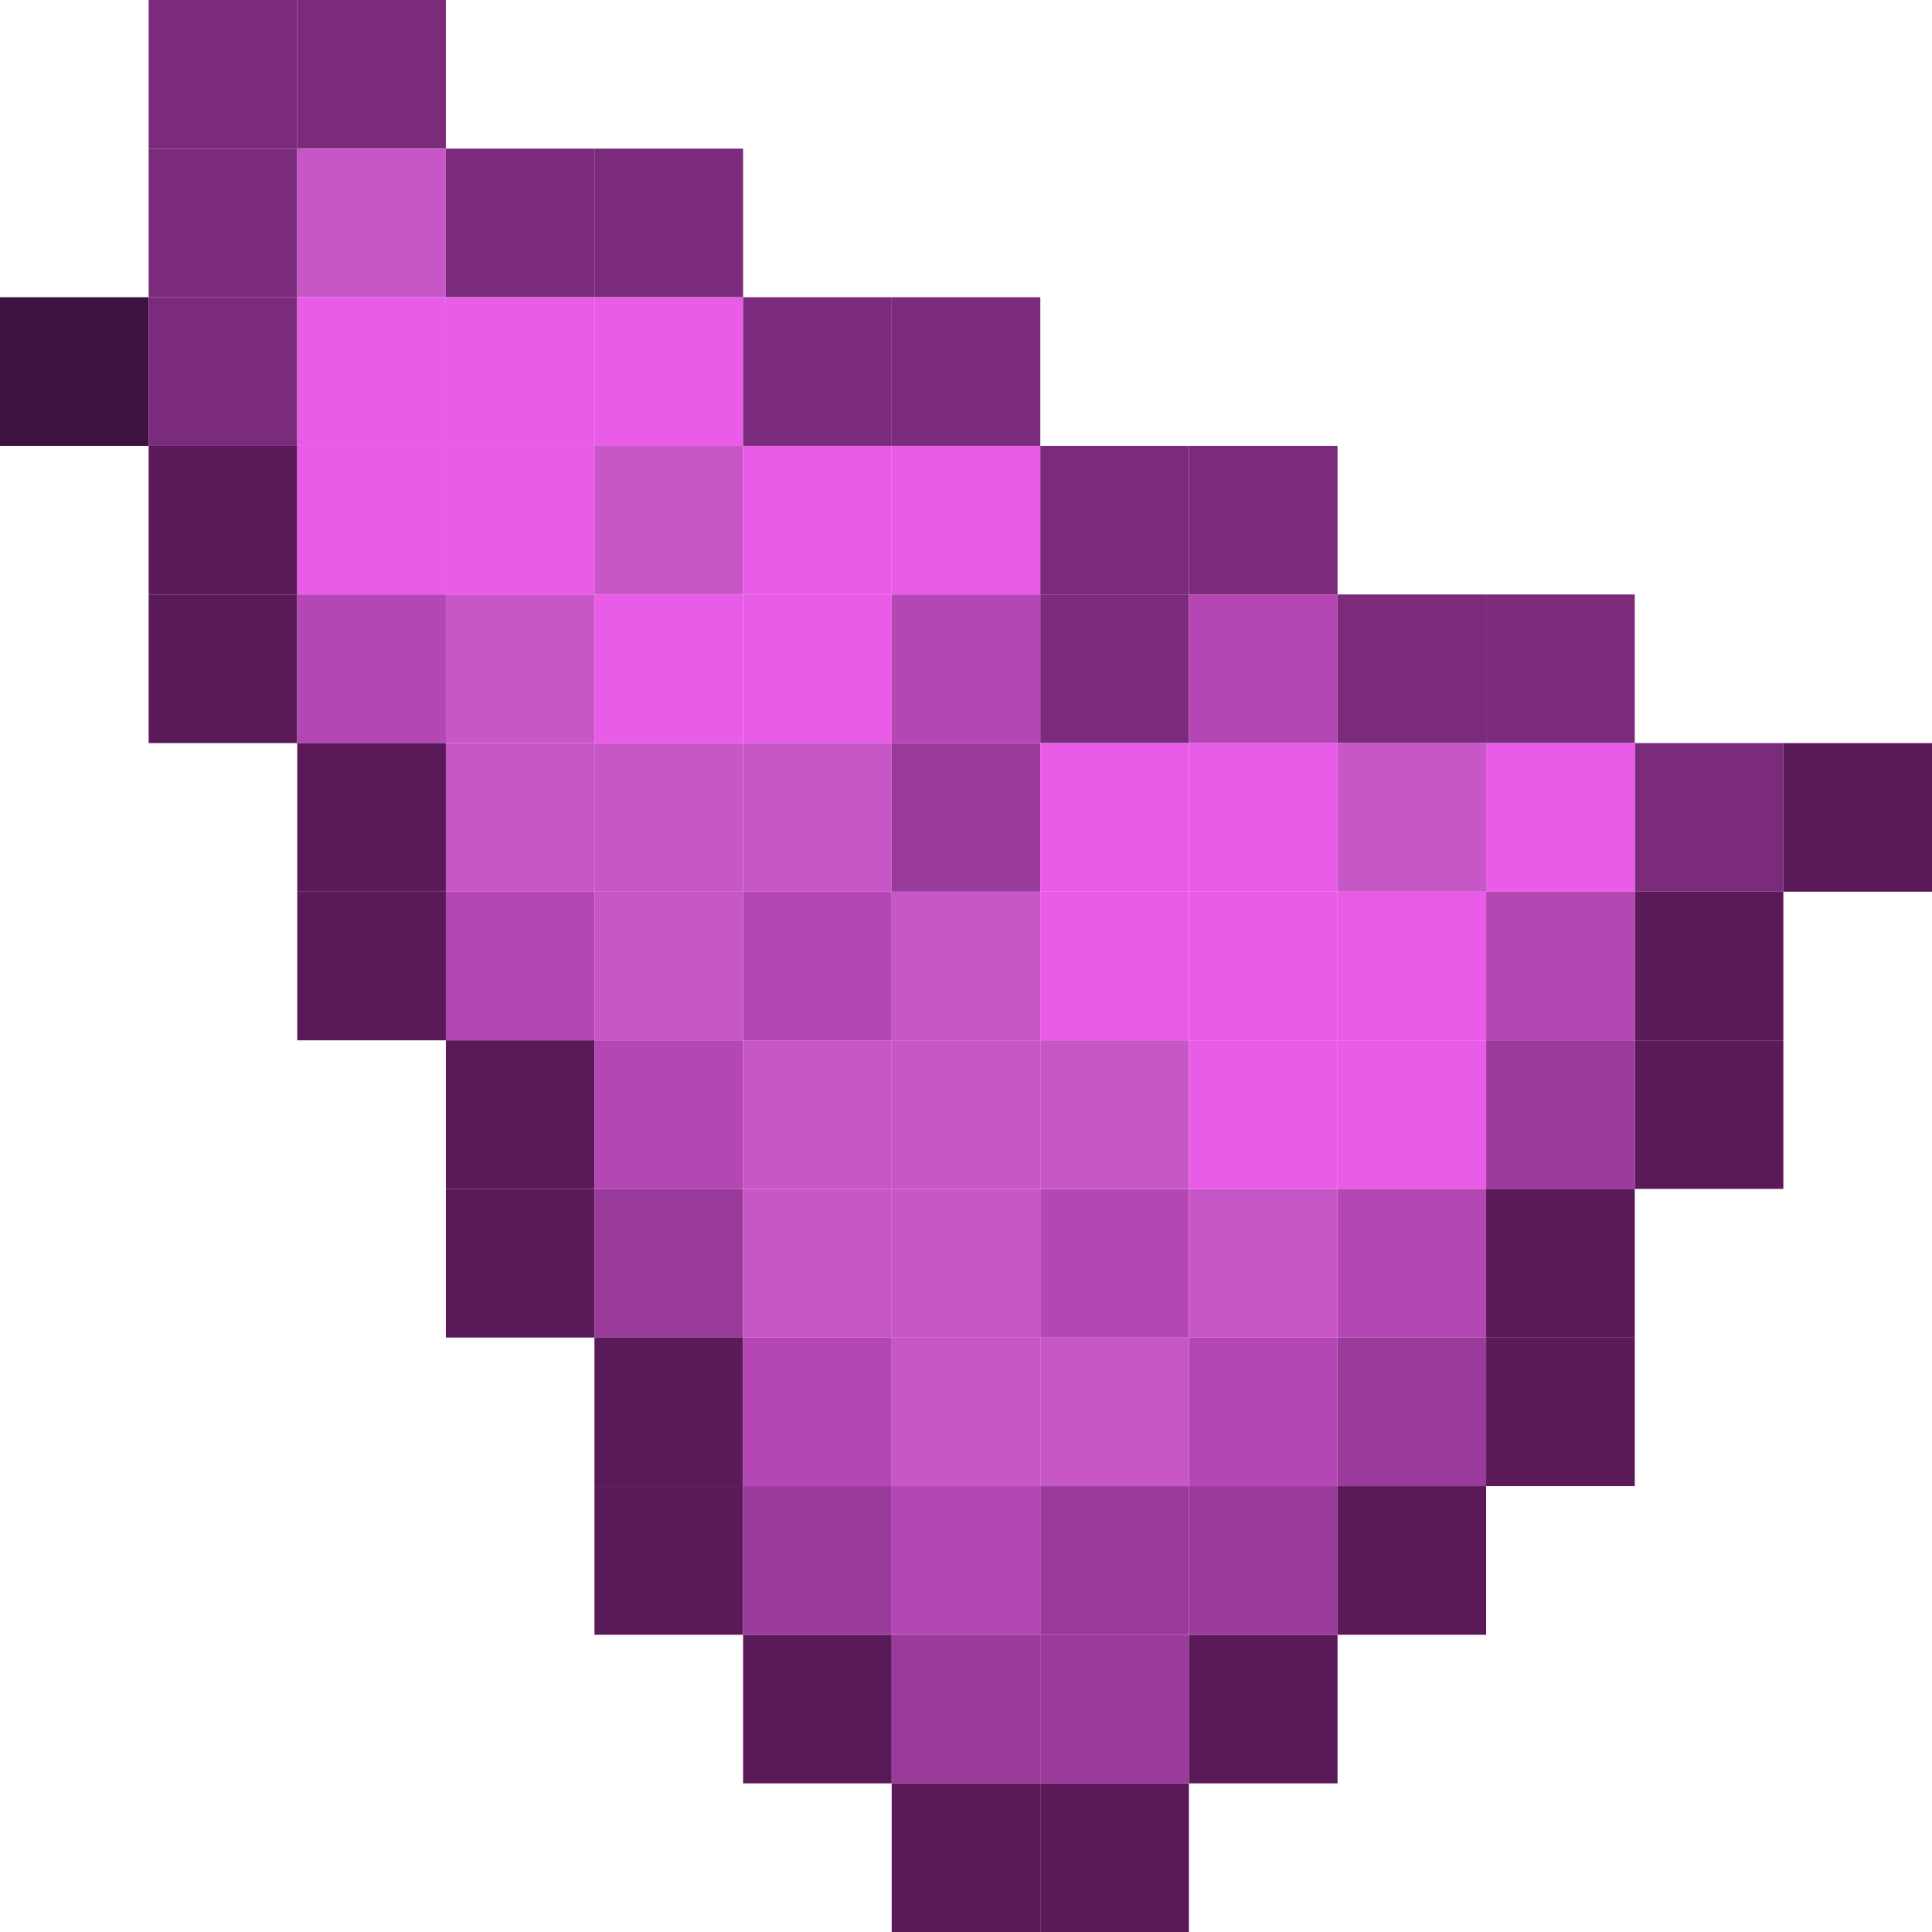 <svg width="32" height="32" viewBox="0 0 32 32" fill="none" xmlns="http://www.w3.org/2000/svg">
<g clip-path="url(#clip0_6_398)">
<path d="M14.769 14.769H17.231V17.231H14.769V14.769Z" fill="#C757C7"/>
<path d="M9.846 12.308H12.308V14.769H9.846V12.308Z" fill="#C757C7"/>
<path d="M2.462 7.385H4.923V9.846H2.462V7.385Z" fill="#5A1A5A"/>
<path d="M7.385 2.462H9.846V4.923H7.385V2.462Z" fill="#7B2B7B"/>
<path d="M2.462 2.462H4.923V4.923H2.462V2.462Z" fill="#7B2B7B"/>
<path d="M4.923 0H7.385V2.462H4.923V0Z" fill="#7B2B7B"/>
<path d="M2.462 0H4.923V2.462H2.462V0Z" fill="#7B2B7B"/>
<path d="M27.077 17.231H29.538V19.692H27.077V17.231Z" fill="#5A1A5A"/>
<path d="M9.846 2.462H12.308V4.923H9.846V2.462Z" fill="#7B2B7B"/>
<path d="M4.923 2.462H7.385V4.923H4.923V2.462Z" fill="#C757C7"/>
<path d="M0 4.923H2.462V7.385H0V4.923Z" fill="#3D1240"/>
<path d="M2.462 4.923H4.923V7.385H2.462V4.923Z" fill="#7B2B7B"/>
<path d="M4.923 4.923H7.385V7.385H4.923V4.923Z" fill="#E85CE8"/>
<path d="M7.385 4.923H9.846V7.385H7.385V4.923Z" fill="#E85CE8"/>
<path d="M9.846 4.923H12.308V7.385H9.846V4.923Z" fill="#E85CE8"/>
<path d="M12.308 4.923H14.769V7.385H12.308V4.923Z" fill="#7B2B7B"/>
<path d="M14.769 4.923H17.231V7.385H14.769V4.923Z" fill="#7B2B7B"/>
<path d="M4.923 7.385H7.385V9.846H4.923V7.385Z" fill="#E85CE8"/>
<path d="M7.385 7.385H9.846V9.846H7.385V7.385Z" fill="#E85CE8"/>
<path d="M9.846 7.385H12.308V9.846H9.846V7.385Z" fill="#C757C7"/>
<path d="M12.308 7.385H14.769V9.846H12.308V7.385Z" fill="#E85CE8"/>
<path d="M2.462 9.846H4.923V12.308H2.462V9.846Z" fill="#5A1A5A"/>
<path d="M4.923 9.846H7.385V12.308H4.923V9.846Z" fill="#B547B5"/>
<path d="M7.385 9.846H9.846V12.308H7.385V9.846Z" fill="#C757C7"/>
<path d="M9.846 9.846H12.308V12.308H9.846V9.846Z" fill="#E85CE8"/>
<path d="M12.308 9.846H14.769V12.308H12.308V9.846Z" fill="#E85CE8"/>
<path d="M4.923 12.308H7.385V14.769H4.923V12.308Z" fill="#5A1A5A"/>
<path d="M7.385 12.308H9.846V14.769H7.385V12.308Z" fill="#C757C7"/>
<path d="M4.923 14.769H7.385V17.231H4.923V14.769Z" fill="#5A1A5A"/>
<path d="M7.385 14.769H9.846V17.231H7.385V14.769Z" fill="#B547B5"/>
<path d="M7.385 17.231H9.846V19.692H7.385V17.231Z" fill="#5A1A5A"/>
<path d="M7.385 19.692H9.846V22.154H7.385V19.692Z" fill="#5A1A5A"/>
<path d="M9.846 14.769H12.308V17.231H9.846V14.769Z" fill="#C757C7"/>
<path d="M9.846 17.231H12.308V19.692H9.846V17.231Z" fill="#B547B5"/>
<path d="M9.846 19.692H12.308V22.154H9.846V19.692Z" fill="#9A3A9A"/>
<path d="M9.846 22.154H12.308V24.615H9.846V22.154Z" fill="#5A1A5A"/>
<path d="M9.846 24.615H12.308V27.077H9.846V24.615Z" fill="#5A1A5A"/>
<path d="M12.308 27.077H14.769V29.538H12.308V27.077Z" fill="#5A1A5A"/>
<path d="M12.308 24.615H14.769V27.077H12.308V24.615Z" fill="#9A3A9A"/>
<path d="M12.308 22.154H14.769V24.615H12.308V22.154Z" fill="#B547B5"/>
<path d="M12.308 19.692H14.769V22.154H12.308V19.692Z" fill="#C757C7"/>
<path d="M12.308 17.231H14.769V19.692H12.308V17.231Z" fill="#C757C7"/>
<path d="M12.308 14.769H14.769V17.231H12.308V14.769Z" fill="#B547B5"/>
<path d="M12.308 12.308H14.769V14.769H12.308V12.308Z" fill="#C757C7"/>
<path d="M14.769 7.385H17.231V9.846H14.769V7.385Z" fill="#E85CE8"/>
<path d="M17.231 7.385H19.692V9.846H17.231V7.385Z" fill="#7B2B7B"/>
<path d="M19.692 7.385H22.154V9.846H19.692V7.385Z" fill="#7B2B7B"/>
<path d="M14.769 9.846H17.231V12.308H14.769V9.846Z" fill="#B547B5"/>
<path d="M17.231 9.846H19.692V12.308H17.231V9.846Z" fill="#7B2B7B"/>
<path d="M14.769 12.308H17.231V14.769H14.769V12.308Z" fill="#9A3A9A"/>
<path d="M17.231 12.308H19.692V14.769H17.231V12.308Z" fill="#E85CE8"/>
<path d="M19.692 12.308H22.154V14.769H19.692V12.308Z" fill="#E85CE8"/>
<path d="M17.231 14.769H19.692V17.231H17.231V14.769Z" fill="#E85CE8"/>
<path d="M14.769 17.231H17.231V19.692H14.769V17.231Z" fill="#C757C7"/>
<path d="M14.769 19.692H17.231V22.154H14.769V19.692Z" fill="#C757C7"/>
<path d="M14.769 22.154H17.231V24.615H14.769V22.154Z" fill="#C757C7"/>
<path d="M14.769 24.615H17.231V27.077H14.769V24.615Z" fill="#B547B5"/>
<path d="M14.769 27.077H17.231V29.538H14.769V27.077Z" fill="#9A3A9A"/>
<path d="M14.769 29.538H17.231V32H14.769V29.538Z" fill="#5A1A5A"/>
<path d="M17.231 29.538H19.692V32H17.231V29.538Z" fill="#5A1A5A"/>
<path d="M17.231 27.077H19.692V29.538H17.231V27.077Z" fill="#9A3A9A"/>
<path d="M17.231 24.615H19.692V27.077H17.231V24.615Z" fill="#9A3A9A"/>
<path d="M17.231 22.154H19.692V24.615H17.231V22.154Z" fill="#C757C7"/>
<path d="M17.231 19.692H19.692V22.154H17.231V19.692Z" fill="#B547B5"/>
<path d="M17.231 17.231H19.692V19.692H17.231V17.231Z" fill="#C757C7"/>
<path d="M19.692 27.077H22.154V29.538H19.692V27.077Z" fill="#5A1A5A"/>
<path d="M19.692 24.615H22.154V27.077H19.692V24.615Z" fill="#9A3A9A"/>
<path d="M22.154 24.615H24.615V27.077H22.154V24.615Z" fill="#5A1A5A"/>
<path d="M19.692 22.154H22.154V24.615H19.692V22.154Z" fill="#B547B5"/>
<path d="M19.692 19.692H22.154V22.154H19.692V19.692Z" fill="#C757C7"/>
<path d="M19.692 17.231H22.154V19.692H19.692V17.231Z" fill="#E85CE8"/>
<path d="M19.692 14.769H22.154V17.231H19.692V14.769Z" fill="#E85CE8"/>
<path d="M27.077 14.769H29.538V17.231H27.077V14.769Z" fill="#5A1A5A"/>
<path d="M27.077 12.308H29.538V14.769H27.077V12.308Z" fill="#7B2B7B"/>
<path d="M29.538 12.308H32V14.769H29.538V12.308Z" fill="#5A1A5A"/>
<path d="M24.615 17.231H27.077V19.692H24.615V17.231Z" fill="#9A3A9A"/>
<path d="M24.615 19.692H27.077V22.154H24.615V19.692Z" fill="#5A1A5A"/>
<path d="M24.615 22.154H27.077V24.615H24.615V22.154Z" fill="#5A1A5A"/>
<path d="M22.154 22.154H24.615V24.615H22.154V22.154Z" fill="#9A3A9A"/>
<path d="M19.692 9.846H22.154V12.308H19.692V9.846Z" fill="#B547B5"/>
<path d="M22.154 9.846H24.615V12.308H22.154V9.846Z" fill="#7B2B7B"/>
<path d="M24.615 9.846H27.077V12.308H24.615V9.846Z" fill="#7B2B7B"/>
<path d="M22.154 12.308H24.615V14.769H22.154V12.308Z" fill="#C757C7"/>
<path d="M24.615 12.308H27.077V14.769H24.615V12.308Z" fill="#E85CE8"/>
<path d="M24.615 14.769H27.077V17.231H24.615V14.769Z" fill="#B547B5"/>
<path d="M22.154 14.769H24.615V17.231H22.154V14.769Z" fill="#E85CE8"/>
<path d="M22.154 17.231H24.615V19.692H22.154V17.231Z" fill="#E85CE8"/>
<path d="M22.154 19.692H24.615V22.154H22.154V19.692Z" fill="#B547B5"/>
</g>
<defs>
<clipPath id="clip0_6_398">
<rect width="32" height="32" fill="white"/>
</clipPath>
</defs>
</svg>
